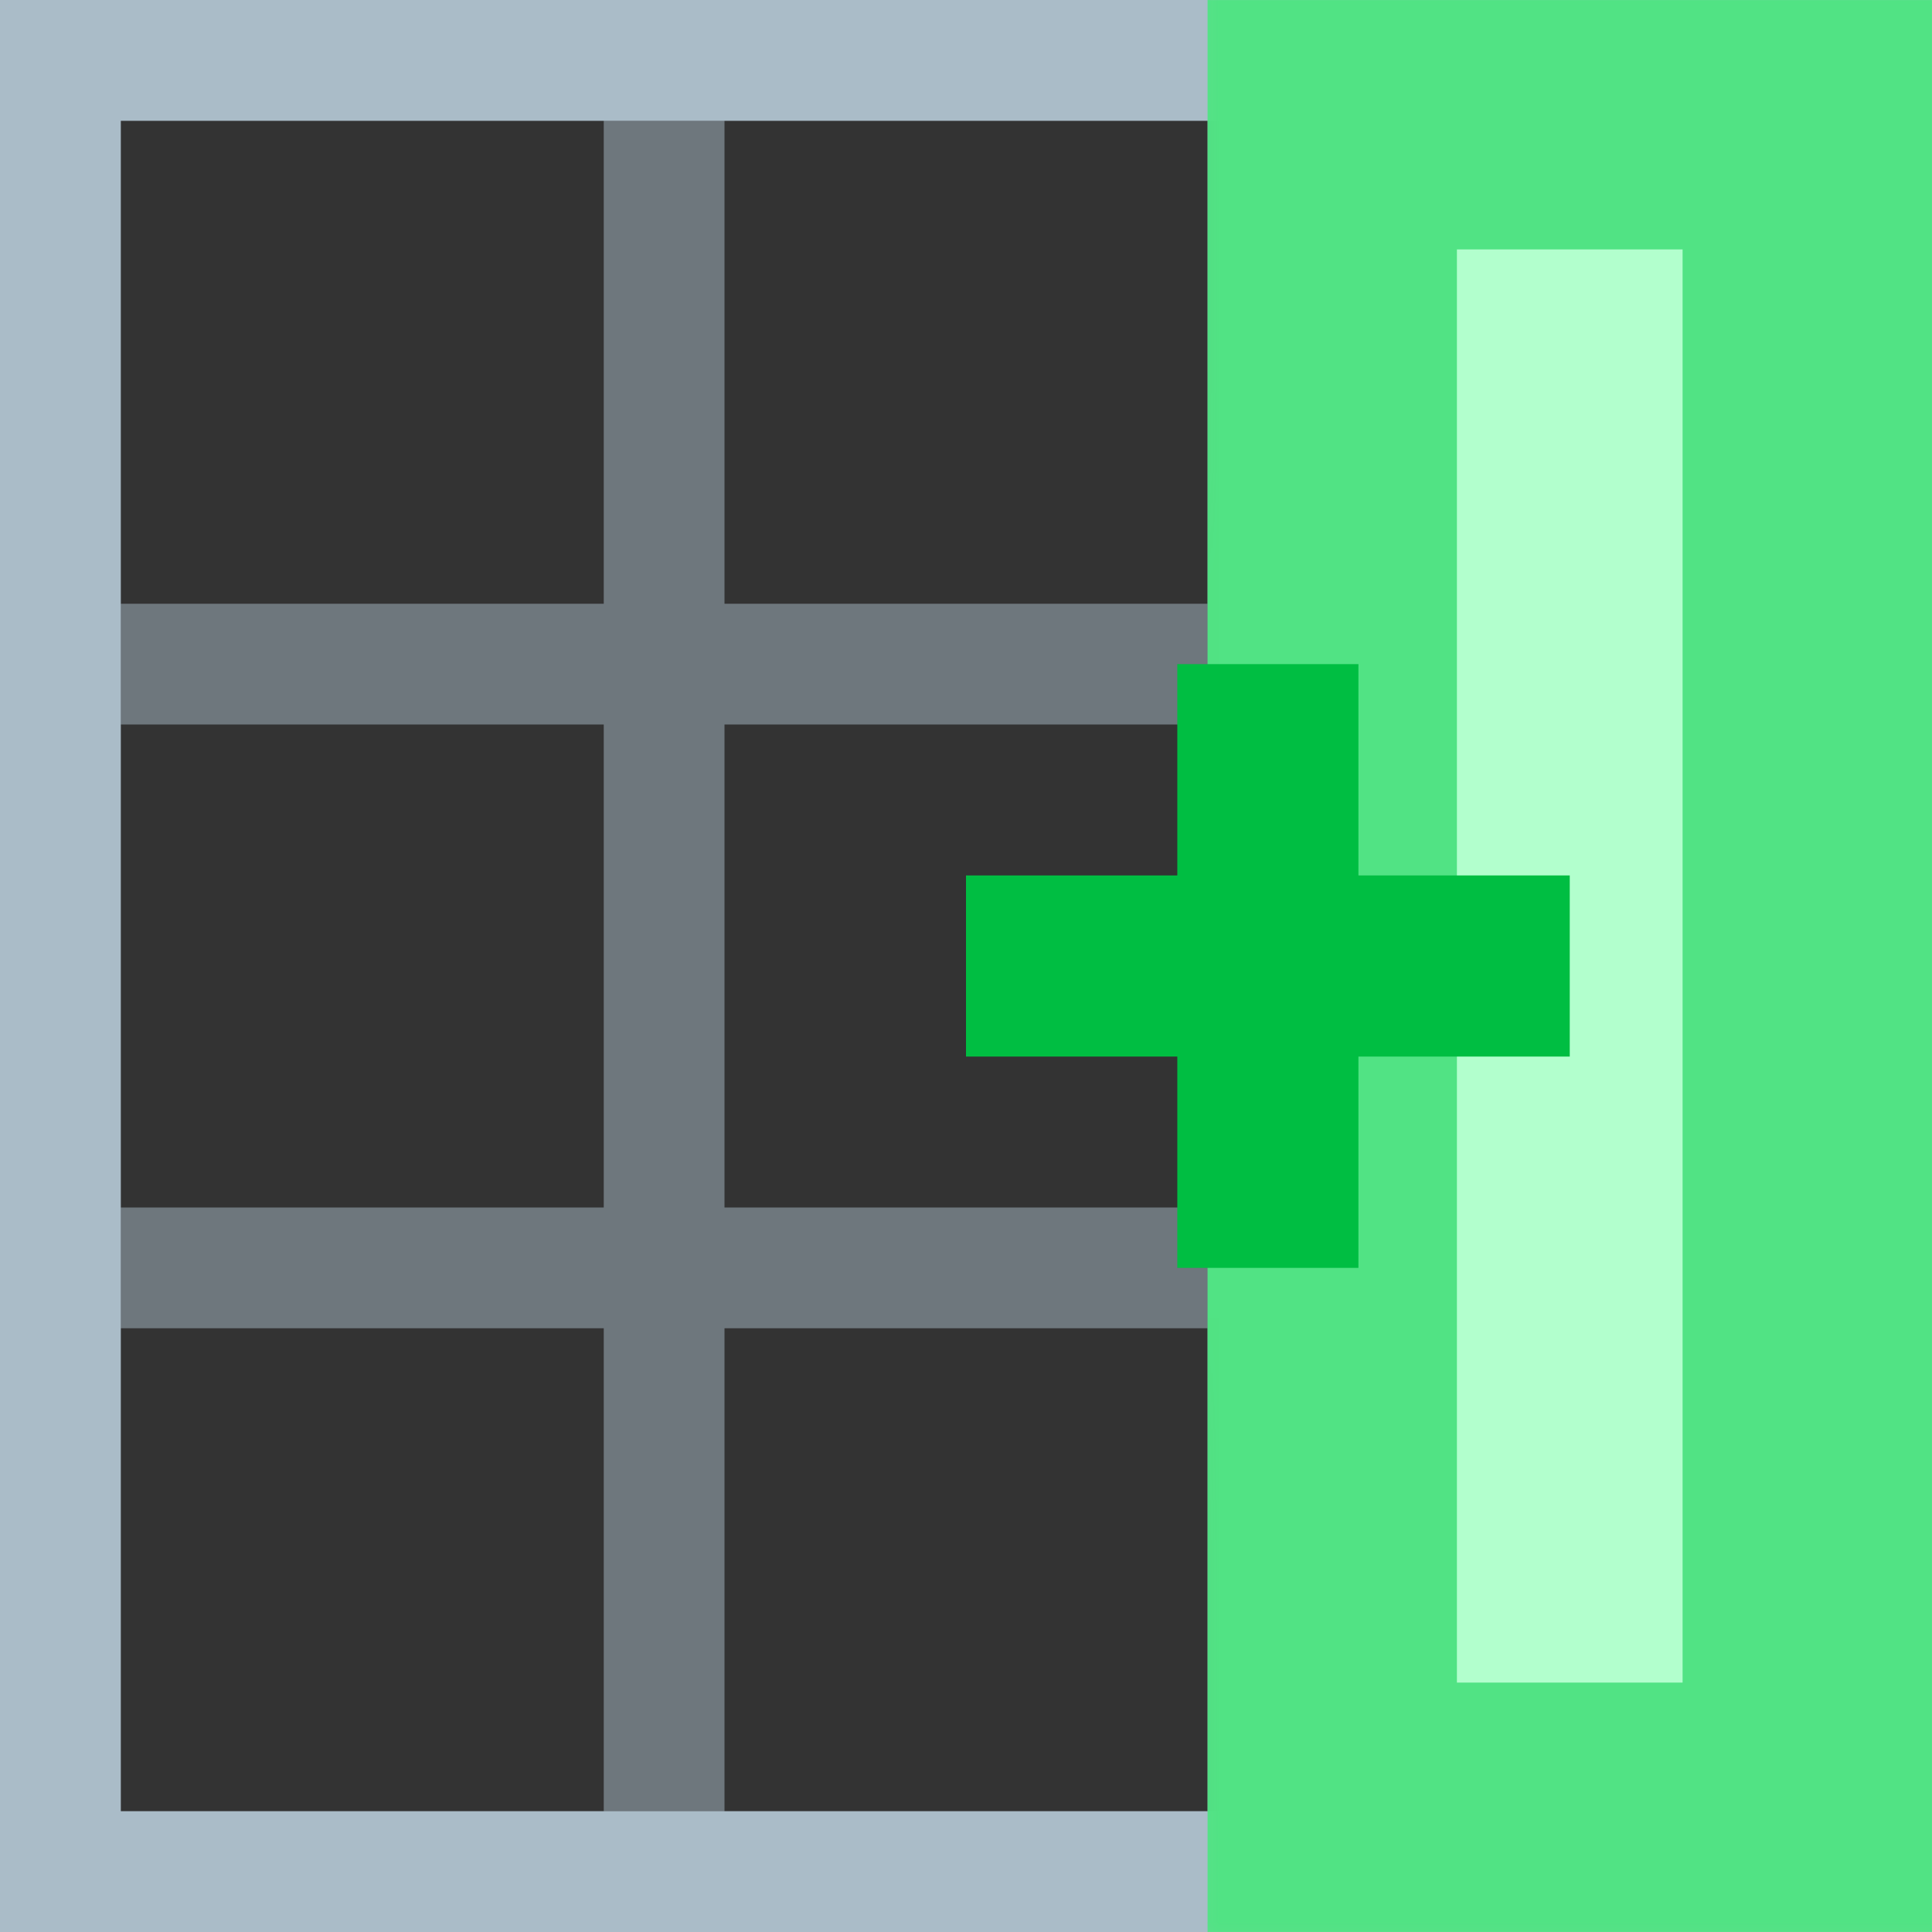 <svg xmlns="http://www.w3.org/2000/svg" width="16" height="16"><rect width="100%" height="100%" fill="#333333" stroke="none"/><defs><mask maskUnits="userSpaceOnUse" id="b"><path d="M-1-1h18v18H-1z" fill="#fff"/><circle cx="5.5" cy="8" r="4" stroke-width="0" paint-order="stroke markers fill"/></mask><mask maskUnits="userSpaceOnUse" id="c"><path d="M-1-1h8v18h-8z" fill="#fff"/><circle cx="5.5" cy="8" r="4" stroke-width="0" paint-order="stroke markers fill"/></mask><linearGradient id="a"><stop offset="0" stop-color="#51b5e3" stop-opacity=".247"/><stop offset="1" stop-color="#51b5e3"/></linearGradient></defs><path style="line-height:normal;font-variant-ligatures:normal;font-variant-position:normal;font-variant-caps:normal;font-variant-numeric:normal;font-variant-alternates:normal;font-variant-east-asian:normal;font-feature-settings:normal;font-variation-settings:normal;text-indent:0;text-align:start;text-decoration-line:none;text-decoration-style:solid;text-decoration-color:#000;text-transform:none;text-orientation:mixed;white-space:normal;shape-padding:0;shape-margin:0;inline-size:0;isolation:auto;mix-blend-mode:normal;solid-color:#000;solid-opacity:1" d="M0 0v16h16V0zm1 1h4v4H1zm5 0h4v4H6zm5 0h4v4h-4zM1 6h4v4H1zm5 0h4v4H6zm5 0h4v4h-4zM1 11h4v4H1zm5 0h4v4H6zm5 0h4v4h-4z" mask="url(#b)" color="#000" font-weight="400" font-family="sans-serif" overflow="visible" fill="#aabcc8" fill-opacity=".497" paint-order="stroke fill markers" transform="matrix(-1 0 0 1 16 0)"/><path style="line-height:normal;font-variant-ligatures:normal;font-variant-position:normal;font-variant-caps:normal;font-variant-numeric:normal;font-variant-alternates:normal;font-variant-east-asian:normal;font-feature-settings:normal;font-variation-settings:normal;text-indent:0;text-align:start;text-decoration-line:none;text-decoration-style:solid;text-decoration-color:#000;text-transform:none;text-orientation:mixed;white-space:normal;shape-padding:0;shape-margin:0;inline-size:0;isolation:auto;mix-blend-mode:normal;solid-color:#000;solid-opacity:1" d="M16 0v16H0V0zm-1 1H1v14h14z" color="#000" font-weight="400" font-family="sans-serif" overflow="visible" fill="#aabcc8" paint-order="stroke fill markers"/><path mask="url(#c)" d="M1.033 1.033h3.934v13.934H1.033z" fill="#b2ffcd" stroke="#51e384" stroke-width="2.065" paint-order="stroke fill markers" transform="matrix(-1 0 0 1 16 0)"/><path d="M11.25 5.5v1.75H13v1.5h-1.75v1.75h-1.5V8.75H8v-1.5h1.75V5.5z" fill="#00be42" paint-order="stroke markers fill"/></svg>